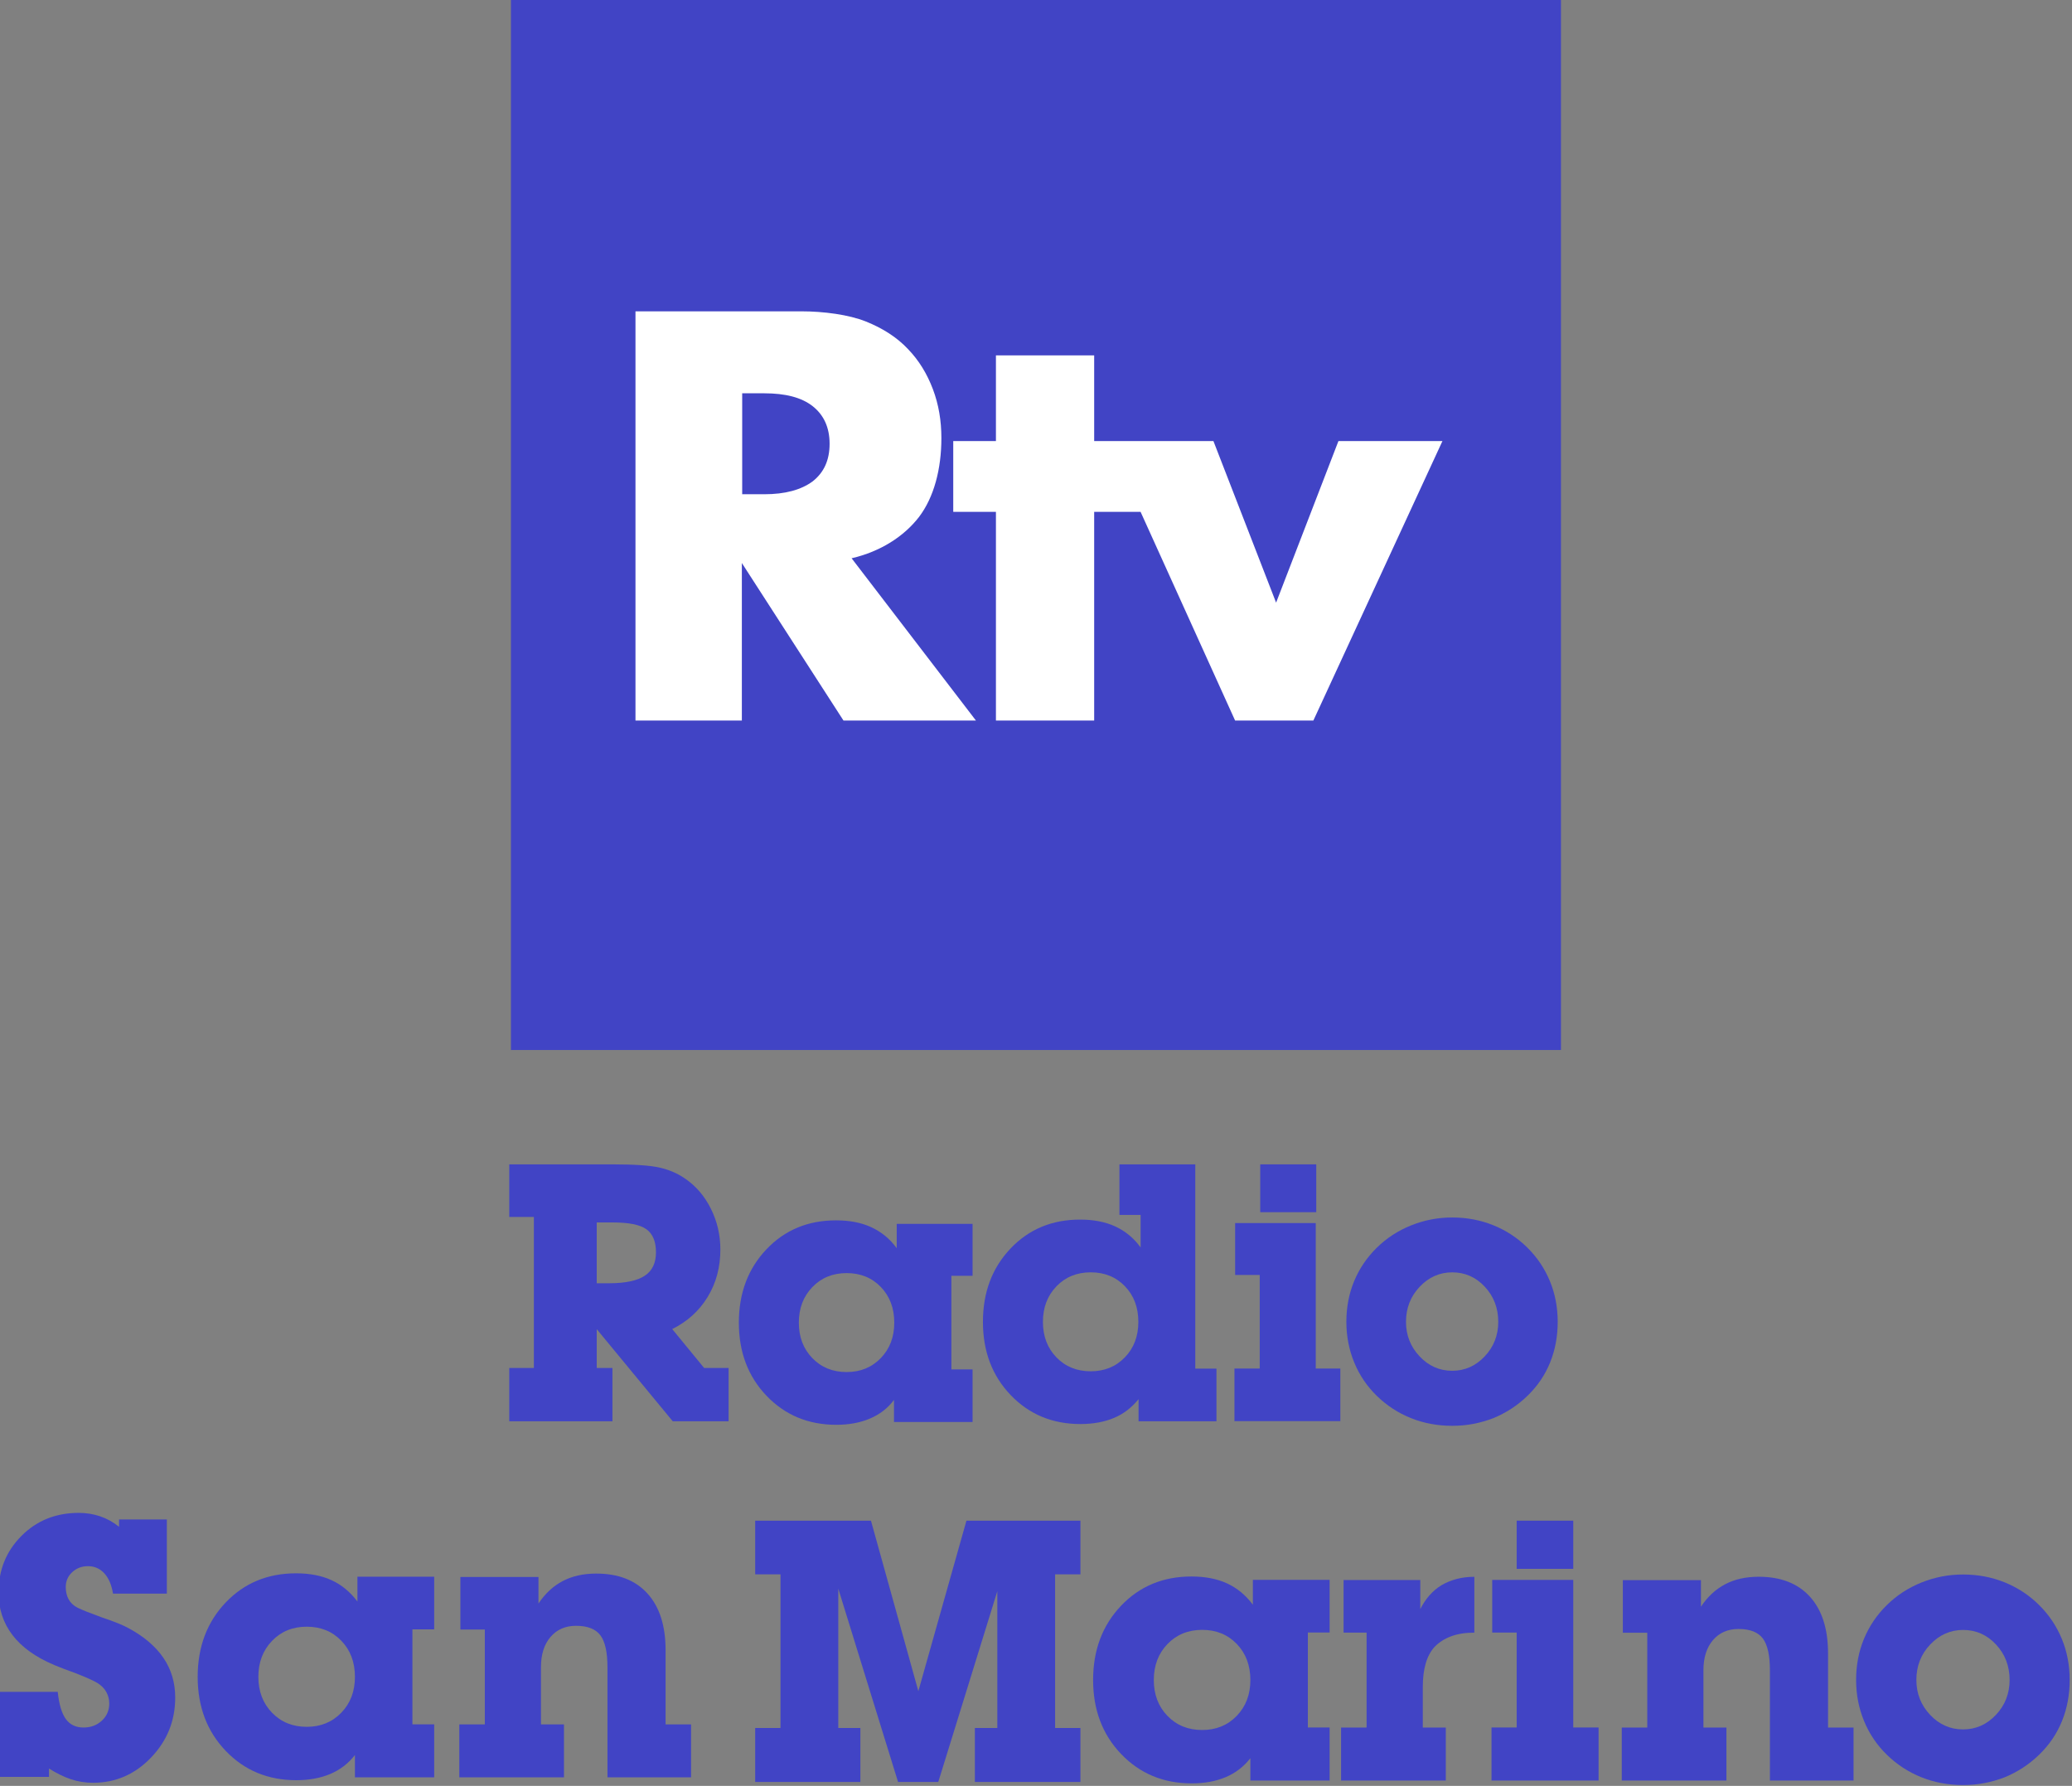 <svg width="800" height="689.55" version="1.1" viewBox="0 0 800 689.55" xmlns="http://www.w3.org/2000/svg">
 <rect x="0" y="0" width="800" height="689.55" fill="#808080" stroke="none"/>
 <g fill="#4144c5">
  <path d="m197.27-2.6284e-5h405.42v405.42h-405.42z" stroke-width=".471"/>
  <g transform="matrix(1.779 0 0 1.779 1304 748.77)" stroke-width="1.914">
   <g transform="matrix(.522 0 0 .522 -961.43 -292.27)">
    <path d="m932.99 409.08c-11.825 0-21.599 4.069-29.317 12.207-7.719 8.139-11.576 18.417-11.576 30.834 0 12.42 3.892 22.687 11.677 30.802 7.785 8.115 17.555 12.171 29.306 12.171 5.355 0 10.08-0.868 14.171-2.6 4.092-1.732 7.502-4.354 10.23-7.867v9.278h32.95v-22.043h-9.053v-39.482h9.053v-21.893h-31.911v10.317c-3.019-4.007-6.604-6.966-10.76-8.87-4.156-1.904-9.079-2.855-14.768-2.855zm4.452 22.19c5.838 0 10.635 1.955 14.396 5.863 3.76 3.909 5.643 8.904 5.643 14.989 0 6.037-1.893 11.01-5.678 14.918-3.784 3.909-8.572 5.863-14.361 5.863-5.839 0-10.649-1.954-14.434-5.863-3.785-3.908-5.678-8.881-5.678-14.918 0-6.035 1.893-11.02 5.678-14.954 3.785-3.933 8.595-5.898 14.434-5.898z" stroke-width="1.914"/>
    <path d="m1068.2 471.87v-39.476h-10.165v-21.89h33.688v61.363h10.537v22.037h-44.521v-22.037z" stroke-width="1.914"/>
    <path d="m1068.2 405.9v-20.034h23.522v20.034z" stroke-width="1.914"/>
    <path d="m1253.8 408.25c-6.029 0-11.798 1.111-17.306 3.332-5.511 2.222-10.328 5.37-14.454 9.443-4.127 4.073-7.278 8.74-9.451 13.998-2.174 5.258-3.262 10.948-3.262 17.07 0 6.024 1.1 11.713 3.3 17.07 2.199 5.358 5.384 10.06 9.56 14.109 4.175 4.049 8.946 7.149 14.308 9.297 5.36 2.145 11.129 3.218 17.306 3.218 3.113 0 6.078-0.272 8.895-0.815 2.817-0.544 5.584-1.33 8.303-2.368 5.435-2.222 10.253-5.37 14.454-9.443 4.199-4.074 7.361-8.74 9.487-13.998 2.124-5.257 3.186-10.948 3.186-17.07s-1.099-11.838-3.297-17.146c-2.2-5.308-5.361-9.998-9.487-14.072-4.127-4.073-8.884-7.194-14.27-9.367-5.387-2.172-11.144-3.259-17.271-3.259zm0 23.053c5.386 0 9.956 2.023 13.713 6.067 3.755 4.044 5.633 8.952 5.633 14.723 0 5.673-1.903 10.52-5.706 14.541-3.805 4.019-8.353 6.027-13.64 6.027-5.337 0-9.909-2.021-13.713-6.065-3.805-4.045-5.706-8.879-5.706-14.503 0-5.771 1.913-10.679 5.745-14.723 3.829-4.044 8.387-6.067 13.675-6.067z" stroke-width="1.914"/>
    <path d="m786.15 414.15v57.909h9.179v22.462h-43.73v-22.462h10.522v-63.877h-10.522v-22.313h48.133l19.701 70.894 19.999-70.894h47.387v22.313h-10.522v63.877h10.522v22.462h-43.879v-22.462h9.328v-56.866l-24.552 79.323h-16.716z" stroke-width="2.337"/>
    <path d="m1005.8 471.88v-39.457h-9.568v-21.88h31.896v12.089c2.225-4.4 5.166-7.713 8.827-9.939 1.829-1.087 3.894-1.94 6.193-2.559 2.3-0.617 4.785-0.927 7.455-0.927v23.215c-3.708 0-6.923 0.506-9.642 1.518-2.719 1.012-4.995 2.456-6.824 4.331-3.313 3.553-4.97 9.155-4.97 16.803v16.805h9.568v22.028h-43.54v-22.028h10.607z" stroke-width=".507"/>
    <path d="m1122.5 471.89v-39.433h-10.155v-21.866h32.465v11.044c2.767-4.151 6.127-7.264 10.081-9.339 3.953-2.076 8.598-3.113 13.935-3.113 9.191 0 16.294 2.768 21.31 8.302 5.015 5.534 7.524 13.392 7.524 23.571v30.835h10.599v22.014h-34.765v-45.807c0-6.227-0.988-10.649-2.964-13.268-1.977-2.619-5.337-3.929-10.081-3.929-4.447 0-7.993 1.545-10.636 4.633-2.644 3.089-3.966 7.277-3.966 12.564v23.793h9.562v22.014h-43.51v-22.014h10.6z" stroke-width=".507"/>
   </g>
   <g transform="matrix(.522 0 0 .522 -961.5 -292.27)">
    <path d="m560.83 407.76c-11.825 0-21.599 4.069-29.317 12.207-7.719 8.139-11.576 18.417-11.576 30.834 0 12.42 3.892 22.687 11.677 30.802 7.785 8.115 17.555 12.171 29.306 12.171 5.355 0 10.08-0.868 14.171-2.6 4.092-1.732 7.502-4.354 10.23-7.867v9.278h32.95v-22.043h-9.053v-39.482h9.053v-21.893h-31.911v10.317c-3.019-4.007-6.604-6.966-10.76-8.87-4.156-1.904-9.079-2.855-14.768-2.855zm4.452 22.19c5.838 0 10.635 1.955 14.396 5.863 3.76 3.909 5.643 8.904 5.643 14.989 0 6.037-1.893 11.01-5.678 14.918-3.784 3.909-8.572 5.863-14.361 5.863-5.839 0-10.649-1.954-14.434-5.863-3.785-3.908-5.678-8.881-5.678-14.918 0-6.035 1.893-11.02 5.678-14.954 3.785-3.933 8.595-5.898 14.434-5.898z" stroke-width="1.914"/>
    <path d="m639.32 470.57v-39.433h-10.155v-21.866h32.465v11.044c2.767-4.151 6.127-7.264 10.081-9.339 3.953-2.076 8.598-3.113 13.935-3.113 9.191 0 16.294 2.768 21.31 8.302 5.015 5.534 7.524 13.392 7.524 23.571v30.835h10.599v22.014h-34.765v-45.807c0-6.227-0.988-10.649-2.964-13.268-1.977-2.619-5.337-3.929-10.081-3.929-4.447 0-7.993 1.545-10.636 4.633-2.644 3.089-3.966 7.277-3.966 12.564v23.793h9.562v22.014h-43.51v-22.014h10.6z" stroke-width=".507"/>
    <path d="m458.12 488.92v3.484h-20.976v-35.355h24.608c0.543 5.189 1.668 8.957 3.372 11.303 1.705 2.348 4.162 3.521 7.375 3.521 3.014 0 5.546-0.951 7.597-2.854 2.05-1.902 3.076-4.286 3.076-7.153 0-1.729-0.419-3.335-1.257-4.818-0.837-1.482-2.068-2.717-3.693-3.706-1.626-0.988-4.654-2.346-9.088-4.077-3.99-1.433-6.896-2.544-8.719-3.335-7.783-3.261-13.607-7.424-17.473-12.49-3.867-5.064-5.8-10.957-5.8-17.678 0-9.339 3.177-17.196 9.533-23.571 6.356-6.374 14.288-9.562 23.798-9.562 3.104 0 6.059 0.47 8.868 1.408 2.807 0.939 5.443 2.397 7.908 4.373v-3.039h19.865v30.834h-22.38c-0.591-3.656-1.798-6.473-3.619-8.45-1.822-1.976-4.087-2.965-6.795-2.965-2.561 0-4.739 0.828-6.537 2.483-1.798 1.656-2.696 3.719-2.696 6.189 0 1.977 0.405 3.695 1.218 5.152 0.813 1.458 2.044 2.607 3.694 3.447 1.649 0.841 5.06 2.199 10.232 4.077 4.876 1.631 8.448 3.064 10.713 4.299 6.502 3.459 11.402 7.598 14.703 12.415 3.3 4.818 4.95 10.34 4.95 16.566 0 9.636-3.348 17.95-10.044 24.942-6.696 6.993-14.738 10.488-24.126 10.488-3.213 0-6.289-0.495-9.228-1.482-2.94-0.988-5.967-2.47-9.079-4.447z" stroke-width=".507"/>
   </g>
   <g transform="matrix(.522 0 0 .522 -851.44 -294.39)">
    <path d="m438.64 241.78v21.875h10.227v62.783h-10.227v22.159h42.898v-22.159h-6.534v-16.148l31.604 38.308h23.226v-22.159h-10.171l-13.275-16.179c6.258-3.08 11.16-7.503 14.706-13.297 3.545-5.794 5.318-12.374 5.318-19.759 0-6.062-1.321-11.731-3.96-17.012-2.64-5.281-6.234-9.46-10.782-12.54-3.032-2.102-6.516-3.608-10.452-4.514-3.937-0.904-10.501-1.359-19.693-1.359zm36.364 24.148h6.52c6.748 0 11.453 0.912 14.119 2.819 2.664 1.907 3.997 5.123 3.997 9.621 0 4.401-1.54 7.641-4.62 9.695-3.08 2.054-7.995 3.149-14.742 3.149h-5.274z" fill="#4144c5" stroke-width="1.914"/>
    <path d="m574.51 265.06c-11.687 0-21.342 4.022-28.97 12.065-7.628 8.044-11.441 18.202-11.441 30.474 0 12.273 3.848 22.42 11.542 30.438 7.694 8.02 17.348 12.029 28.962 12.029 5.292 0 9.902-0.857 13.945-2.567 4.043-1.711 7.492-4.302 10.048-7.774v9.19h32.67v-21.875h-8.807v-38.92h8.807v-21.591h-31.534v10.121c-2.841-3.961-6.524-6.882-10.631-8.765-4.107-1.882-8.971-2.824-14.594-2.824zm4.402 21.93c5.769 0 10.513 1.932 14.229 5.794 3.715 3.863 5.574 8.801 5.574 14.815 0 5.966-1.87 10.88-5.611 14.742-3.74 3.863-8.471 5.795-14.192 5.795-5.77 0-10.525-1.931-14.265-5.795-3.74-3.862-5.611-8.777-5.611-14.742 0-5.965 1.871-10.891 5.611-14.778 3.741-3.888 8.495-5.831 14.265-5.831z" fill="#4144c5" stroke-width="1.914"/>
    <path d="m692.33 241.78v21.023h8.807v13.53c-2.841-3.961-6.483-6.882-10.59-8.765-4.107-1.882-8.951-2.824-14.574-2.824-11.687 0-21.332 4.022-28.959 12.065-7.628 8.044-11.436 18.202-11.436 30.474 0 12.273 3.85 22.42 11.544 30.438 7.694 8.02 17.349 12.029 28.964 12.029 5.292 0 10.005-0.857 14.048-2.567 4.043-1.711 7.311-4.302 10.151-7.774v9.19h32.386v-21.875h-8.807v-84.944zm-11.934 44.894c5.769 0 10.512 1.932 14.228 5.794 3.715 3.863 5.574 8.801 5.574 14.815 0 5.966-1.87 10.88-5.611 14.742-3.74 3.863-8.471 5.795-14.192 5.795-5.77 0-10.525-1.931-14.265-5.795-3.74-3.862-5.611-8.777-5.611-14.742 0-5.965 1.87-10.891 5.611-14.778 3.741-3.888 8.496-5.831 14.265-5.831z" fill="#4144c5" stroke-width="1.914"/>
    <path d="m750.87 241.78h23.295v19.886h-23.295z"/>
    <path transform="matrix(.284 0 0 .284 91.216 215.63)" d="m2440 468v-77h-36v-213h-118v76h36v137h-37v77z" stroke-width=".307"/>
    <path d="m830.69 263.87c-5.966 0-11.674 1.1-17.126 3.298s-10.22 5.313-14.302 9.343c-4.083 4.031-7.2 8.648-9.352 13.85-2.152 5.203-3.227 10.833-3.227 16.891 0 5.96 1.088 11.591 3.264 16.892 2.175 5.301 5.329 9.954 9.461 13.96 4.132 4.006 8.85 7.072 14.156 9.197 5.305 2.124 11.014 3.187 17.126 3.187 3.081 0 6.015-0.27 8.802-0.806 2.787-0.539 5.524-1.319 8.214-2.346 5.378-2.198 10.146-5.312 14.303-9.342 4.154-4.03 7.285-8.648 9.387-13.85 2.102-5.203 3.154-10.834 3.154-16.891 0-6.058-1.089-11.712-3.264-16.964-2.176-5.252-5.306-9.894-9.387-13.924-4.083-4.03-8.79-7.12-14.119-9.27-5.33-2.15-11.027-3.225-17.089-3.225zm0 22.81c5.329 0 9.852 2.002 13.569 6.004 3.715 4.002 5.574 8.858 5.574 14.569 0 5.613-1.883 10.409-5.648 14.387-3.766 3.978-8.263 5.966-13.495 5.966-5.281 0-9.804-2.001-13.569-6.003-3.766-4.002-5.647-8.785-5.647-14.35 0-5.71 1.894-10.568 5.684-14.569 3.789-4.002 8.3-6.004 13.532-6.004z" fill="#4144c5" stroke-width="1.914"/>
   </g>
  </g>
 </g>
 <g transform="matrix(1.308 0 0 1.308 39.086 -2.6284e-5)" fill="#fff" stroke-width=".36">
  <path d="m258.2 212.7h-39.1l-30-46.5v46.5h-31.4v-120.8h48.9c6.7 0 14.1 1 19.1 3s9.2 4.7 12.4 8.1c3.3 3.4 5.7 7.4 7.4 11.9s2.5 9.3 2.5 14.4c0 9.2-2.2 17.5-6.6 23.3-4.4 5.7-11.3 10.2-19.9 12.2zm-69-66.8h6.5c6.2 0 10.9-1.3 14.3-3.8 3.3-2.6 5-6.2 5-11.1 0-4.8-1.7-8.5-5-11.1s-8.1-3.8-14.3-3.8h-6.5z" fill="#fff"/>
  <path d="m293.1 104.9h-29v25.3h-12.6v20.9h12.6v61.6h29v-61.6h13.7l27.9 61.6h23.1l38.1-82.5h-30.7l-18.4 47.7-18.5-47.7h-35.2z"/>
 </g>
</svg>
